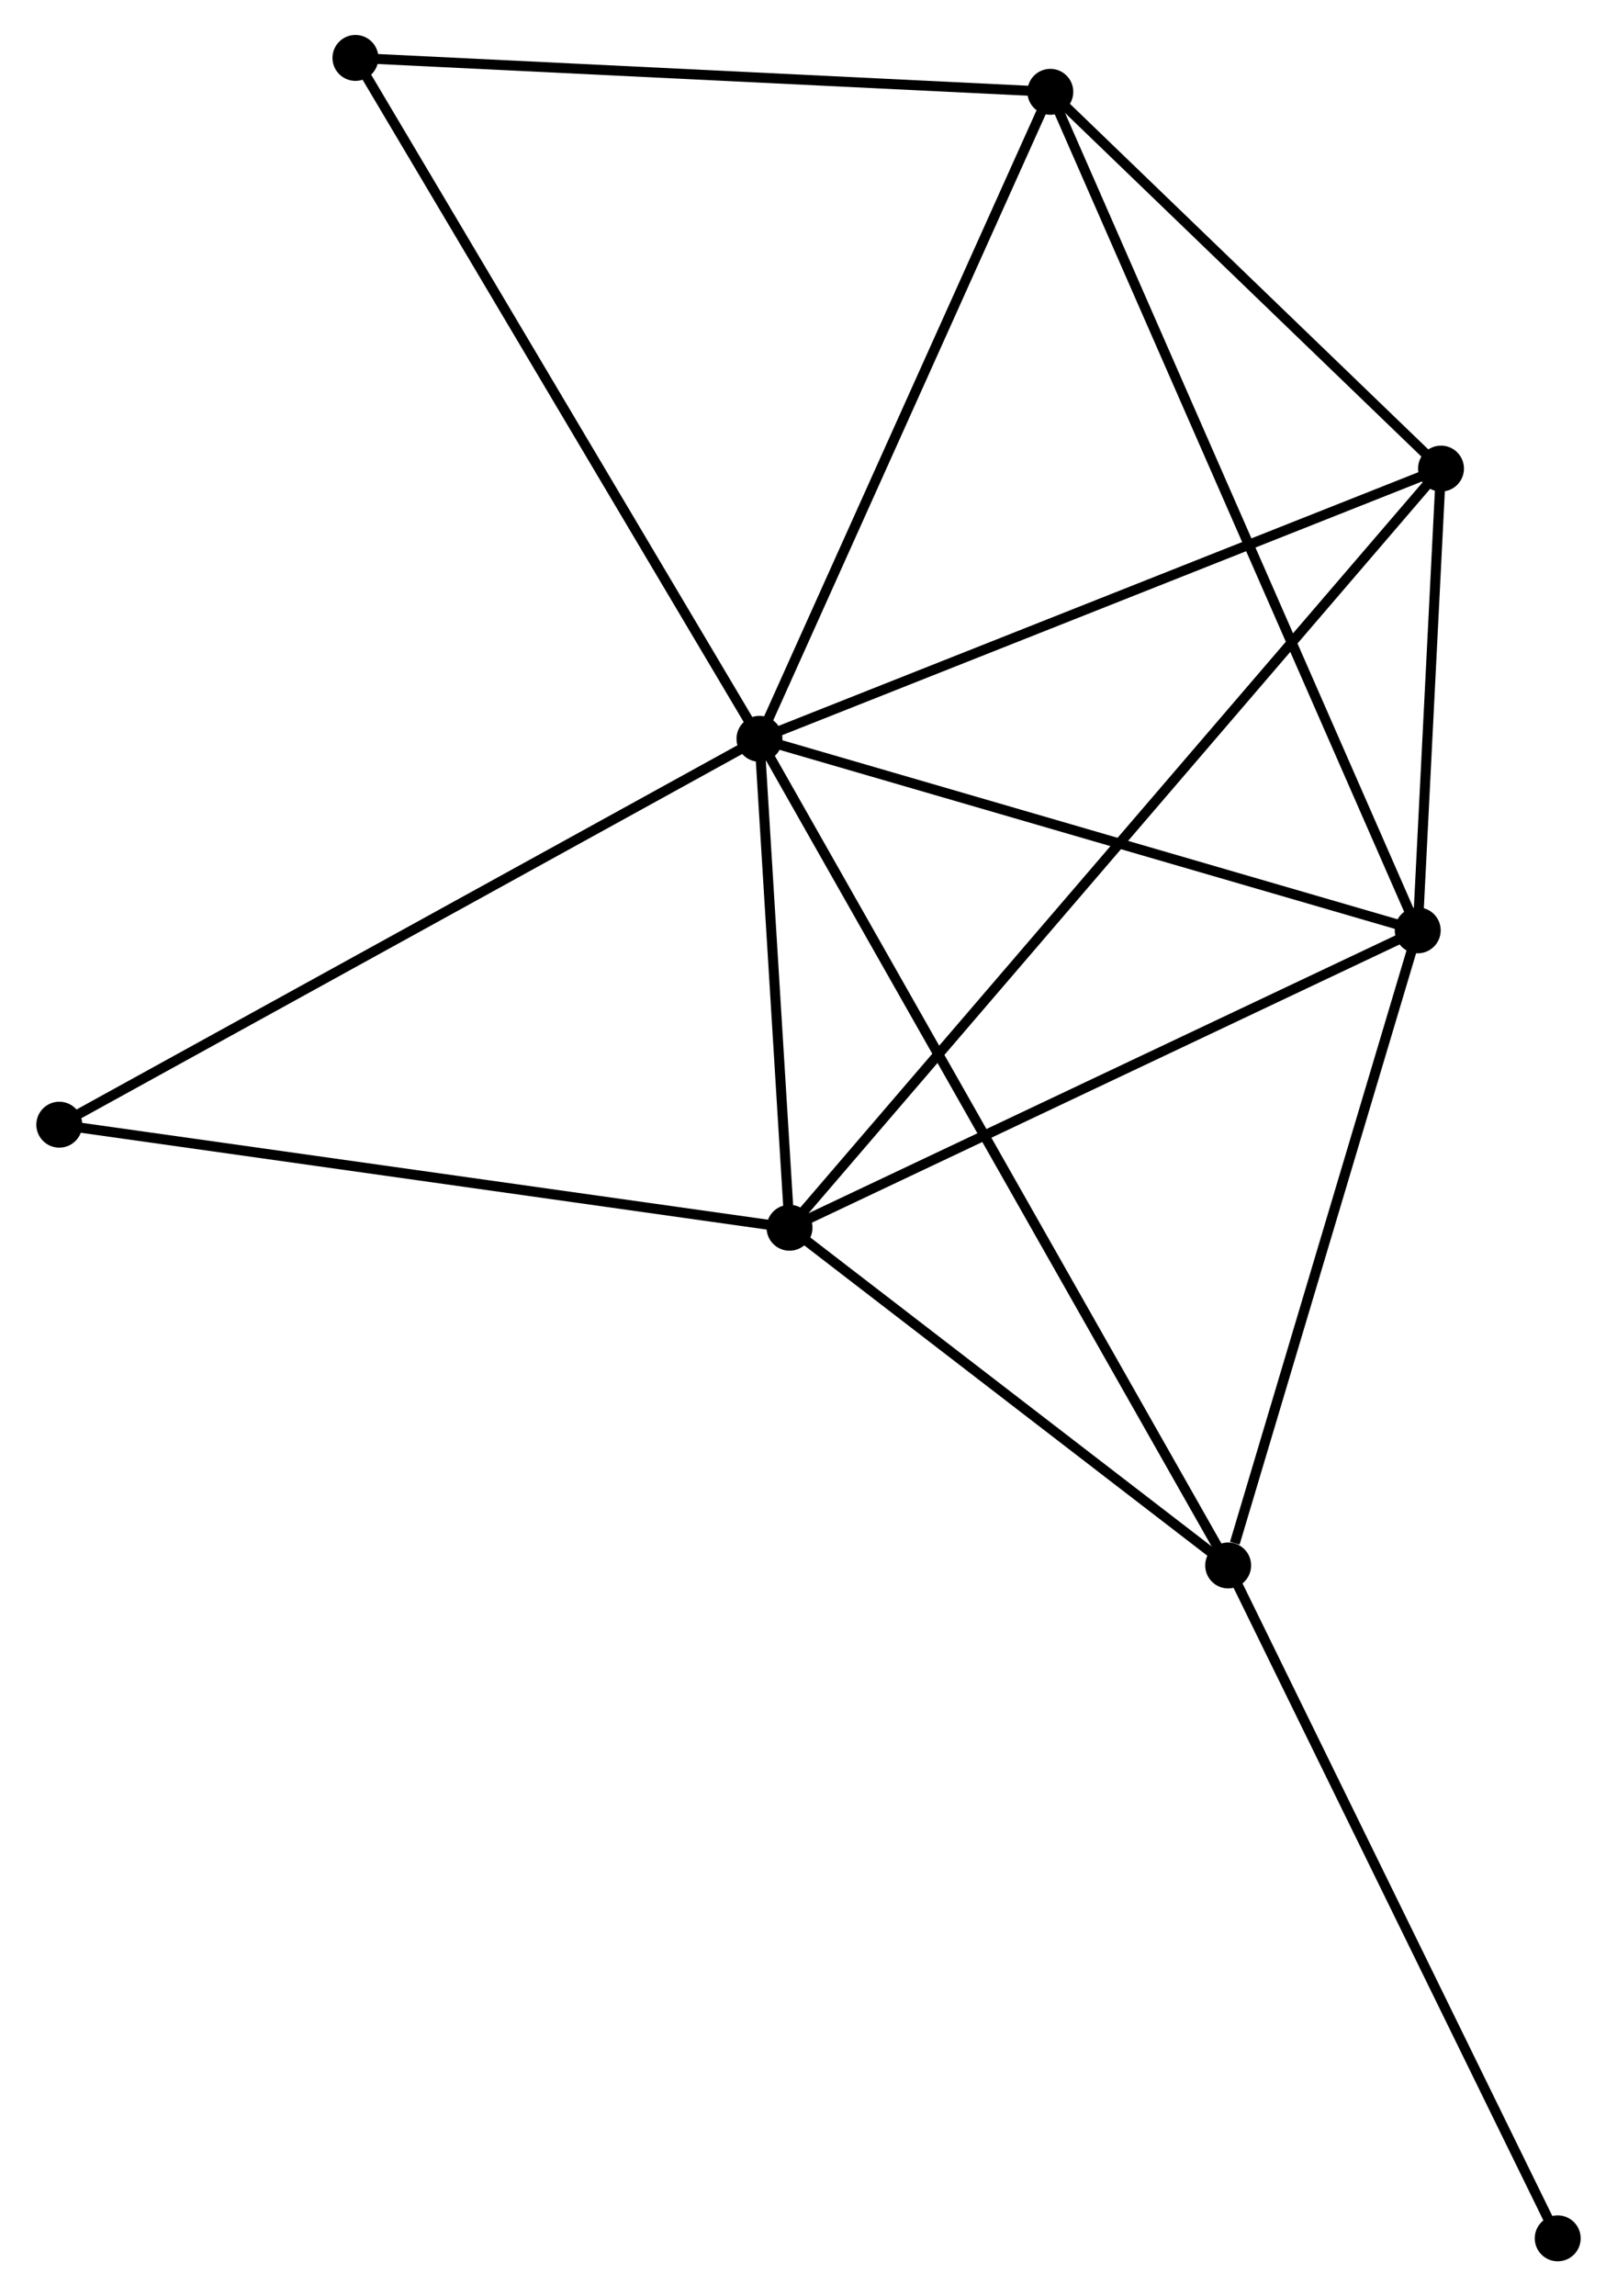 <?xml version="1.0" encoding="UTF-8" standalone="no"?>
<!DOCTYPE svg PUBLIC "-//W3C//DTD SVG 1.1//EN"
 "http://www.w3.org/Graphics/SVG/1.1/DTD/svg11.dtd">
<!-- Generated by graphviz version 2.36.0 (20140111.2315)
 -->
<!-- Title: %3 Pages: 1 -->
<svg width="162pt" height="230pt"
 viewBox="0.00 0.00 161.70 229.97" xmlns="http://www.w3.org/2000/svg" xmlns:xlink="http://www.w3.org/1999/xlink">
<g id="graph0" class="graph" transform="scale(1 1) rotate(0) translate(4 225.971)">
<title>%3</title>
<!-- 0 -->
<g id="node1" class="node"><title>0</title>
<ellipse fill="black" stroke="black" cx="71.937" cy="-151.979" rx="1.8" ry="1.8"/>
</g>
<!-- 1 -->
<g id="node2" class="node"><title>1</title>
<ellipse fill="black" stroke="black" cx="74.949" cy="-103.011" rx="1.8" ry="1.8"/>
</g>
<!-- 0&#45;&#45;1 -->
<g id="edge1" class="edge"><title>0&#45;&#45;1</title>
<path fill="none" stroke="black" d="M72.066,-149.875C72.562,-141.82 74.334,-112.999 74.823,-105.053"/>
</g>
<!-- 2 -->
<g id="node3" class="node"><title>2</title>
<ellipse fill="black" stroke="black" cx="137.878" cy="-132.795" rx="1.8" ry="1.8"/>
</g>
<!-- 0&#45;&#45;2 -->
<g id="edge2" class="edge"><title>0&#45;&#45;2</title>
<path fill="none" stroke="black" d="M73.839,-151.426C83.469,-148.624 126.742,-136.035 136.093,-133.314"/>
</g>
<!-- 3 -->
<g id="node4" class="node"><title>3</title>
<ellipse fill="black" stroke="black" cx="101.074" cy="-216.775" rx="1.8" ry="1.8"/>
</g>
<!-- 0&#45;&#45;3 -->
<g id="edge3" class="edge"><title>0&#45;&#45;3</title>
<path fill="none" stroke="black" d="M72.778,-153.848C77.032,-163.31 96.154,-205.832 100.286,-215.021"/>
</g>
<!-- 4 -->
<g id="node5" class="node"><title>4</title>
<ellipse fill="black" stroke="black" cx="140.209" cy="-179.042" rx="1.8" ry="1.8"/>
</g>
<!-- 0&#45;&#45;4 -->
<g id="edge4" class="edge"><title>0&#45;&#45;4</title>
<path fill="none" stroke="black" d="M73.624,-152.648C82.988,-156.36 128.488,-174.396 138.329,-178.297"/>
</g>
<!-- 5 -->
<g id="node6" class="node"><title>5</title>
<ellipse fill="black" stroke="black" cx="118.889" cy="-69.19" rx="1.8" ry="1.8"/>
</g>
<!-- 0&#45;&#45;5 -->
<g id="edge5" class="edge"><title>0&#45;&#45;5</title>
<path fill="none" stroke="black" d="M72.918,-150.25C79.028,-139.476 111.819,-81.656 117.913,-70.91"/>
</g>
<!-- 6 -->
<g id="node7" class="node"><title>6</title>
<ellipse fill="black" stroke="black" cx="1.8" cy="-113.333" rx="1.8" ry="1.8"/>
</g>
<!-- 0&#45;&#45;6 -->
<g id="edge6" class="edge"><title>0&#45;&#45;6</title>
<path fill="none" stroke="black" d="M70.203,-151.024C60.584,-145.724 13.841,-119.968 3.731,-114.397"/>
</g>
<!-- 7 -->
<g id="node8" class="node"><title>7</title>
<ellipse fill="black" stroke="black" cx="31.465" cy="-220.171" rx="1.8" ry="1.8"/>
</g>
<!-- 0&#45;&#45;7 -->
<g id="edge7" class="edge"><title>0&#45;&#45;7</title>
<path fill="none" stroke="black" d="M70.936,-153.665C65.386,-163.017 38.413,-208.464 32.579,-218.294"/>
</g>
<!-- 1&#45;&#45;2 -->
<g id="edge8" class="edge"><title>1&#45;&#45;2</title>
<path fill="none" stroke="black" d="M76.764,-103.87C85.954,-108.219 127.251,-127.765 136.175,-131.989"/>
</g>
<!-- 1&#45;&#45;4 -->
<g id="edge9" class="edge"><title>1&#45;&#45;4</title>
<path fill="none" stroke="black" d="M76.312,-104.599C84.805,-114.494 130.382,-167.594 138.853,-177.463"/>
</g>
<!-- 1&#45;&#45;5 -->
<g id="edge10" class="edge"><title>1&#45;&#45;5</title>
<path fill="none" stroke="black" d="M76.411,-101.886C83.082,-96.751 110.601,-75.569 117.376,-70.354"/>
</g>
<!-- 1&#45;&#45;6 -->
<g id="edge11" class="edge"><title>1&#45;&#45;6</title>
<path fill="none" stroke="black" d="M73.14,-103.266C63.108,-104.682 14.358,-111.561 3.814,-113.049"/>
</g>
<!-- 2&#45;&#45;3 -->
<g id="edge12" class="edge"><title>2&#45;&#45;3</title>
<path fill="none" stroke="black" d="M137.11,-134.549C132.32,-145.478 106.616,-204.13 101.839,-215.031"/>
</g>
<!-- 2&#45;&#45;4 -->
<g id="edge13" class="edge"><title>2&#45;&#45;4</title>
<path fill="none" stroke="black" d="M137.978,-134.782C138.362,-142.389 139.733,-169.609 140.111,-177.114"/>
</g>
<!-- 2&#45;&#45;5 -->
<g id="edge14" class="edge"><title>2&#45;&#45;5</title>
<path fill="none" stroke="black" d="M137.33,-130.96C134.606,-121.835 122.53,-81.386 119.553,-71.416"/>
</g>
<!-- 3&#45;&#45;4 -->
<g id="edge15" class="edge"><title>3&#45;&#45;4</title>
<path fill="none" stroke="black" d="M102.376,-215.52C108.318,-209.791 132.827,-186.159 138.862,-180.341"/>
</g>
<!-- 3&#45;&#45;7 -->
<g id="edge16" class="edge"><title>3&#45;&#45;7</title>
<path fill="none" stroke="black" d="M99.066,-216.873C88.901,-217.369 43.22,-219.598 33.349,-220.079"/>
</g>
<!-- 8 -->
<g id="node9" class="node"><title>8</title>
<ellipse fill="black" stroke="black" cx="151.901" cy="-1.8" rx="1.8" ry="1.8"/>
</g>
<!-- 5&#45;&#45;8 -->
<g id="edge17" class="edge"><title>5&#45;&#45;8</title>
<path fill="none" stroke="black" d="M119.705,-67.524C124.232,-58.282 146.234,-13.369 150.993,-3.655"/>
</g>
</g>
</svg>
